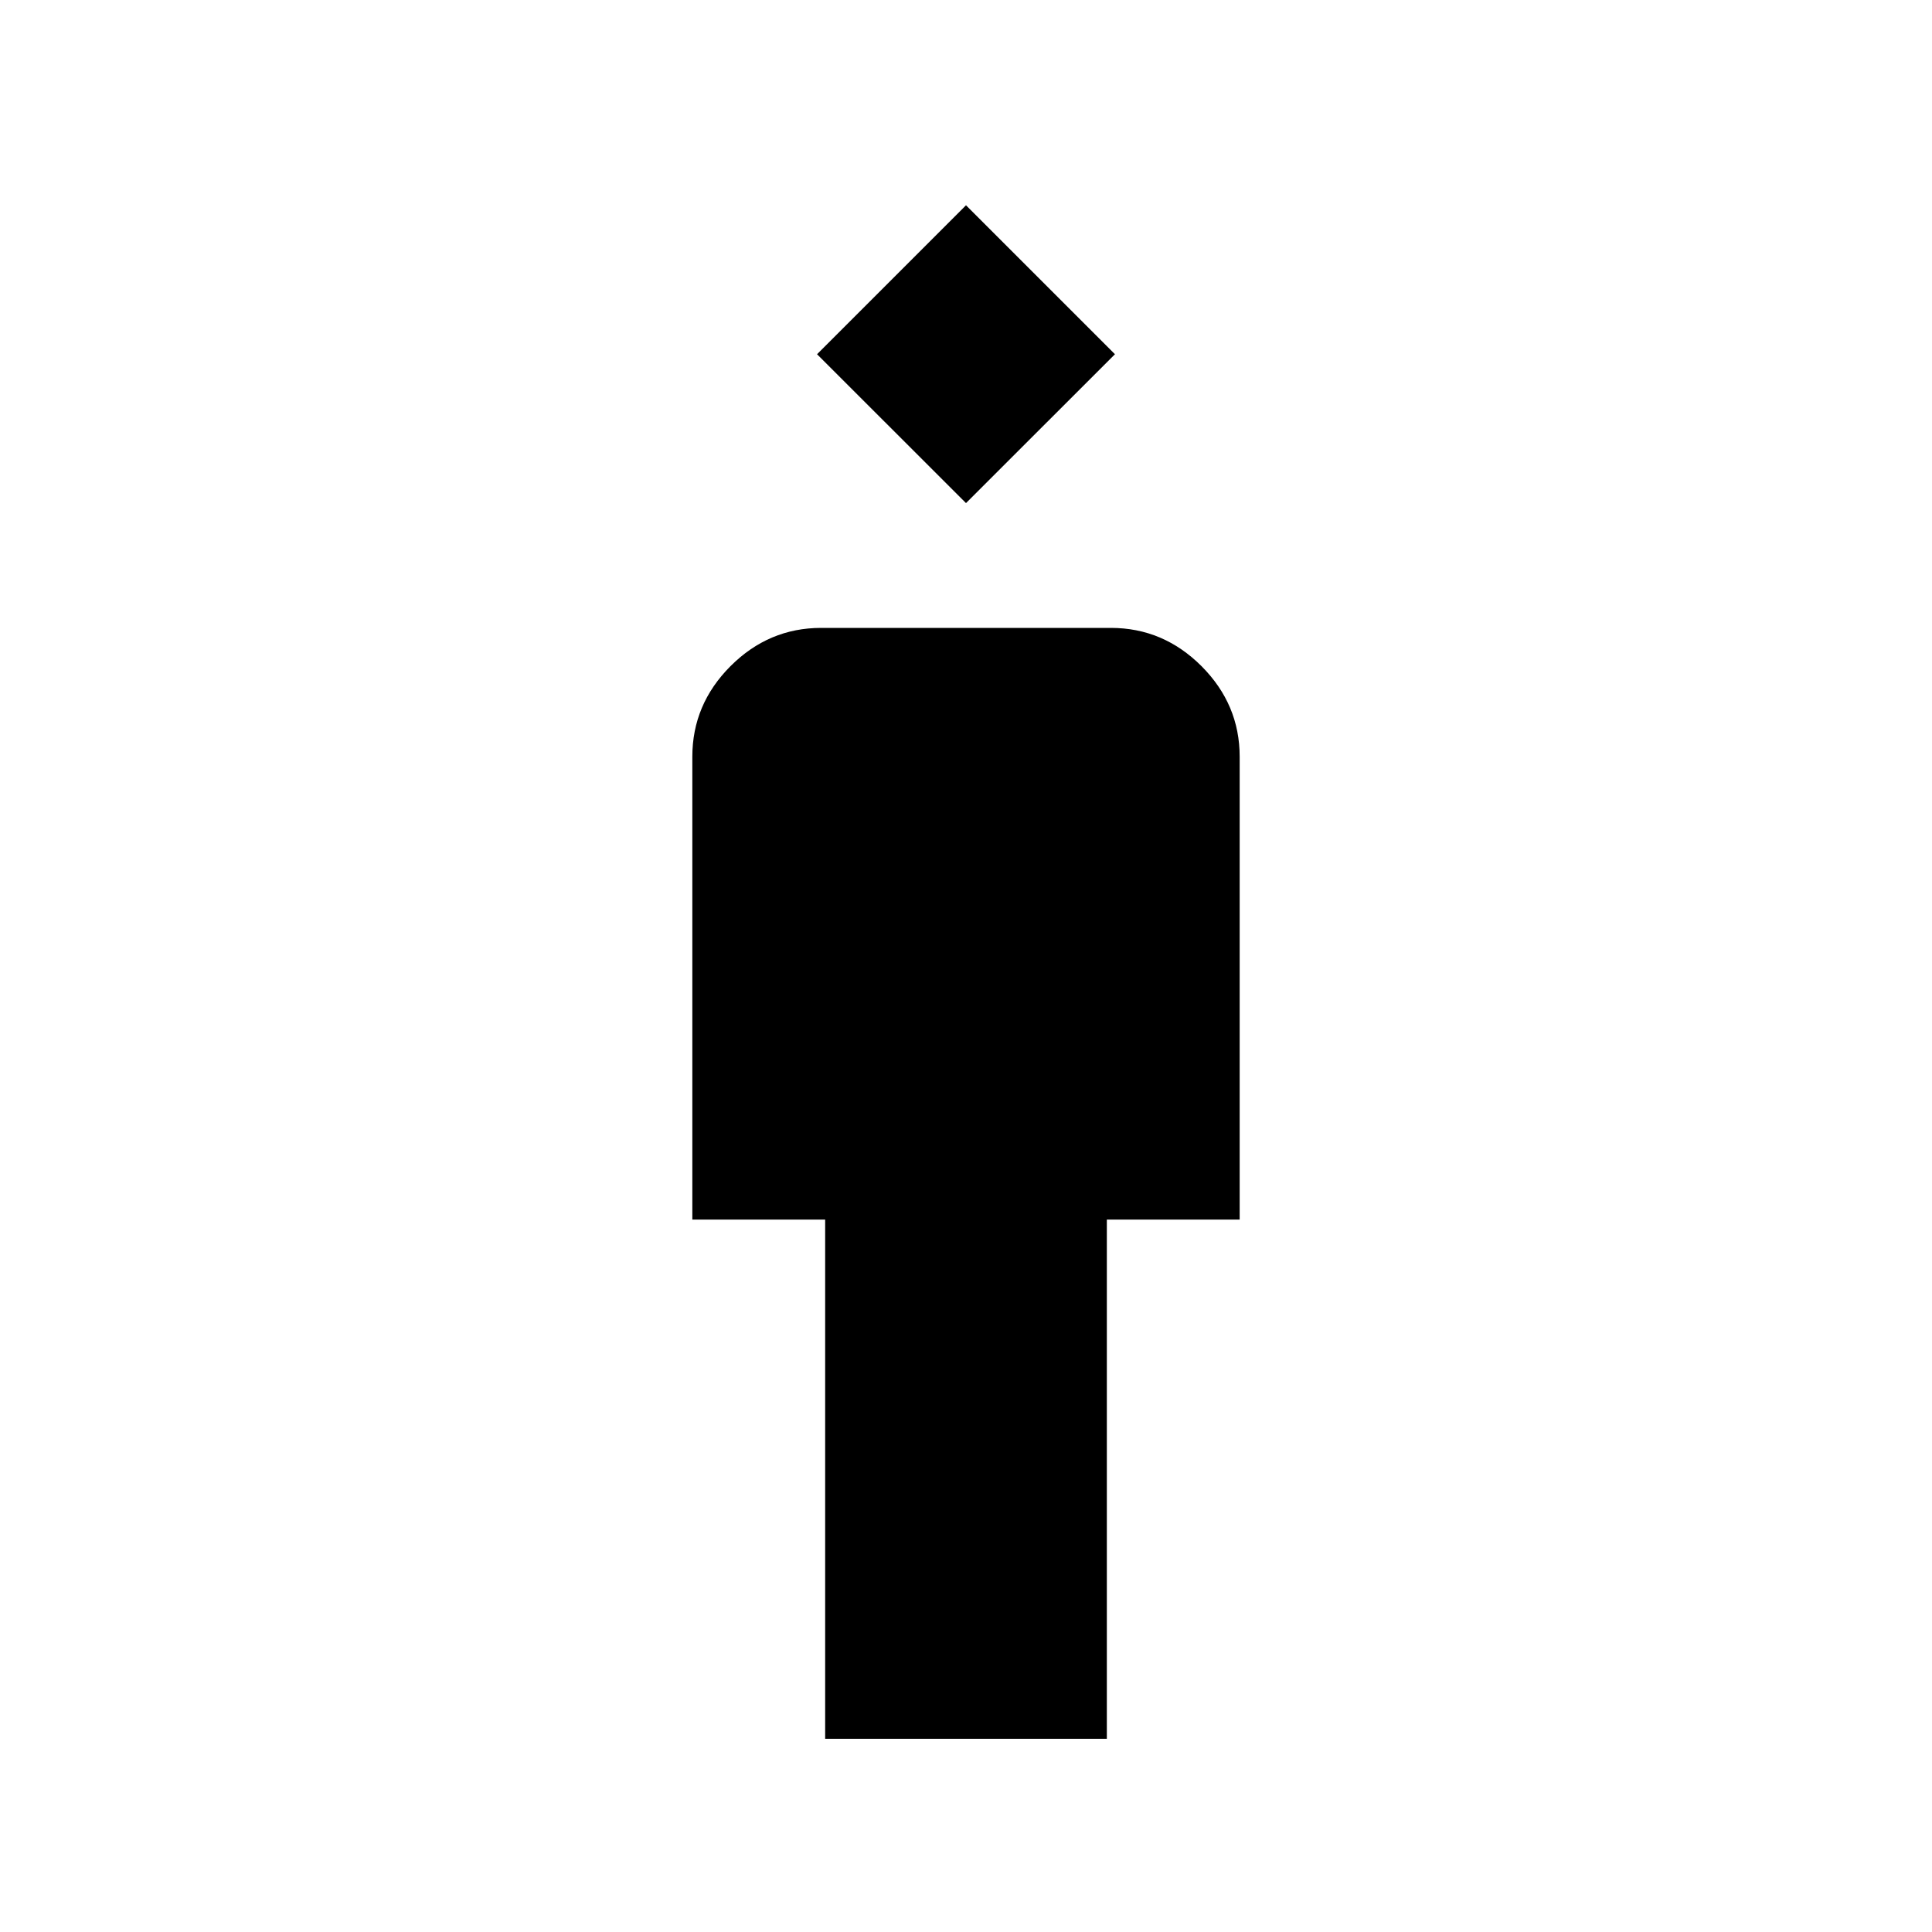 <svg xmlns="http://www.w3.org/2000/svg" height="20" width="20"><path d="M8.542 18v-5.375H7.167V7.833q0-.541.395-.937.396-.396.938-.396h3q.542 0 .938.396.395.396.395.937v4.792h-1.375V18ZM10 5.208 8.458 3.667 10 2.125l1.542 1.542Z"/></svg>